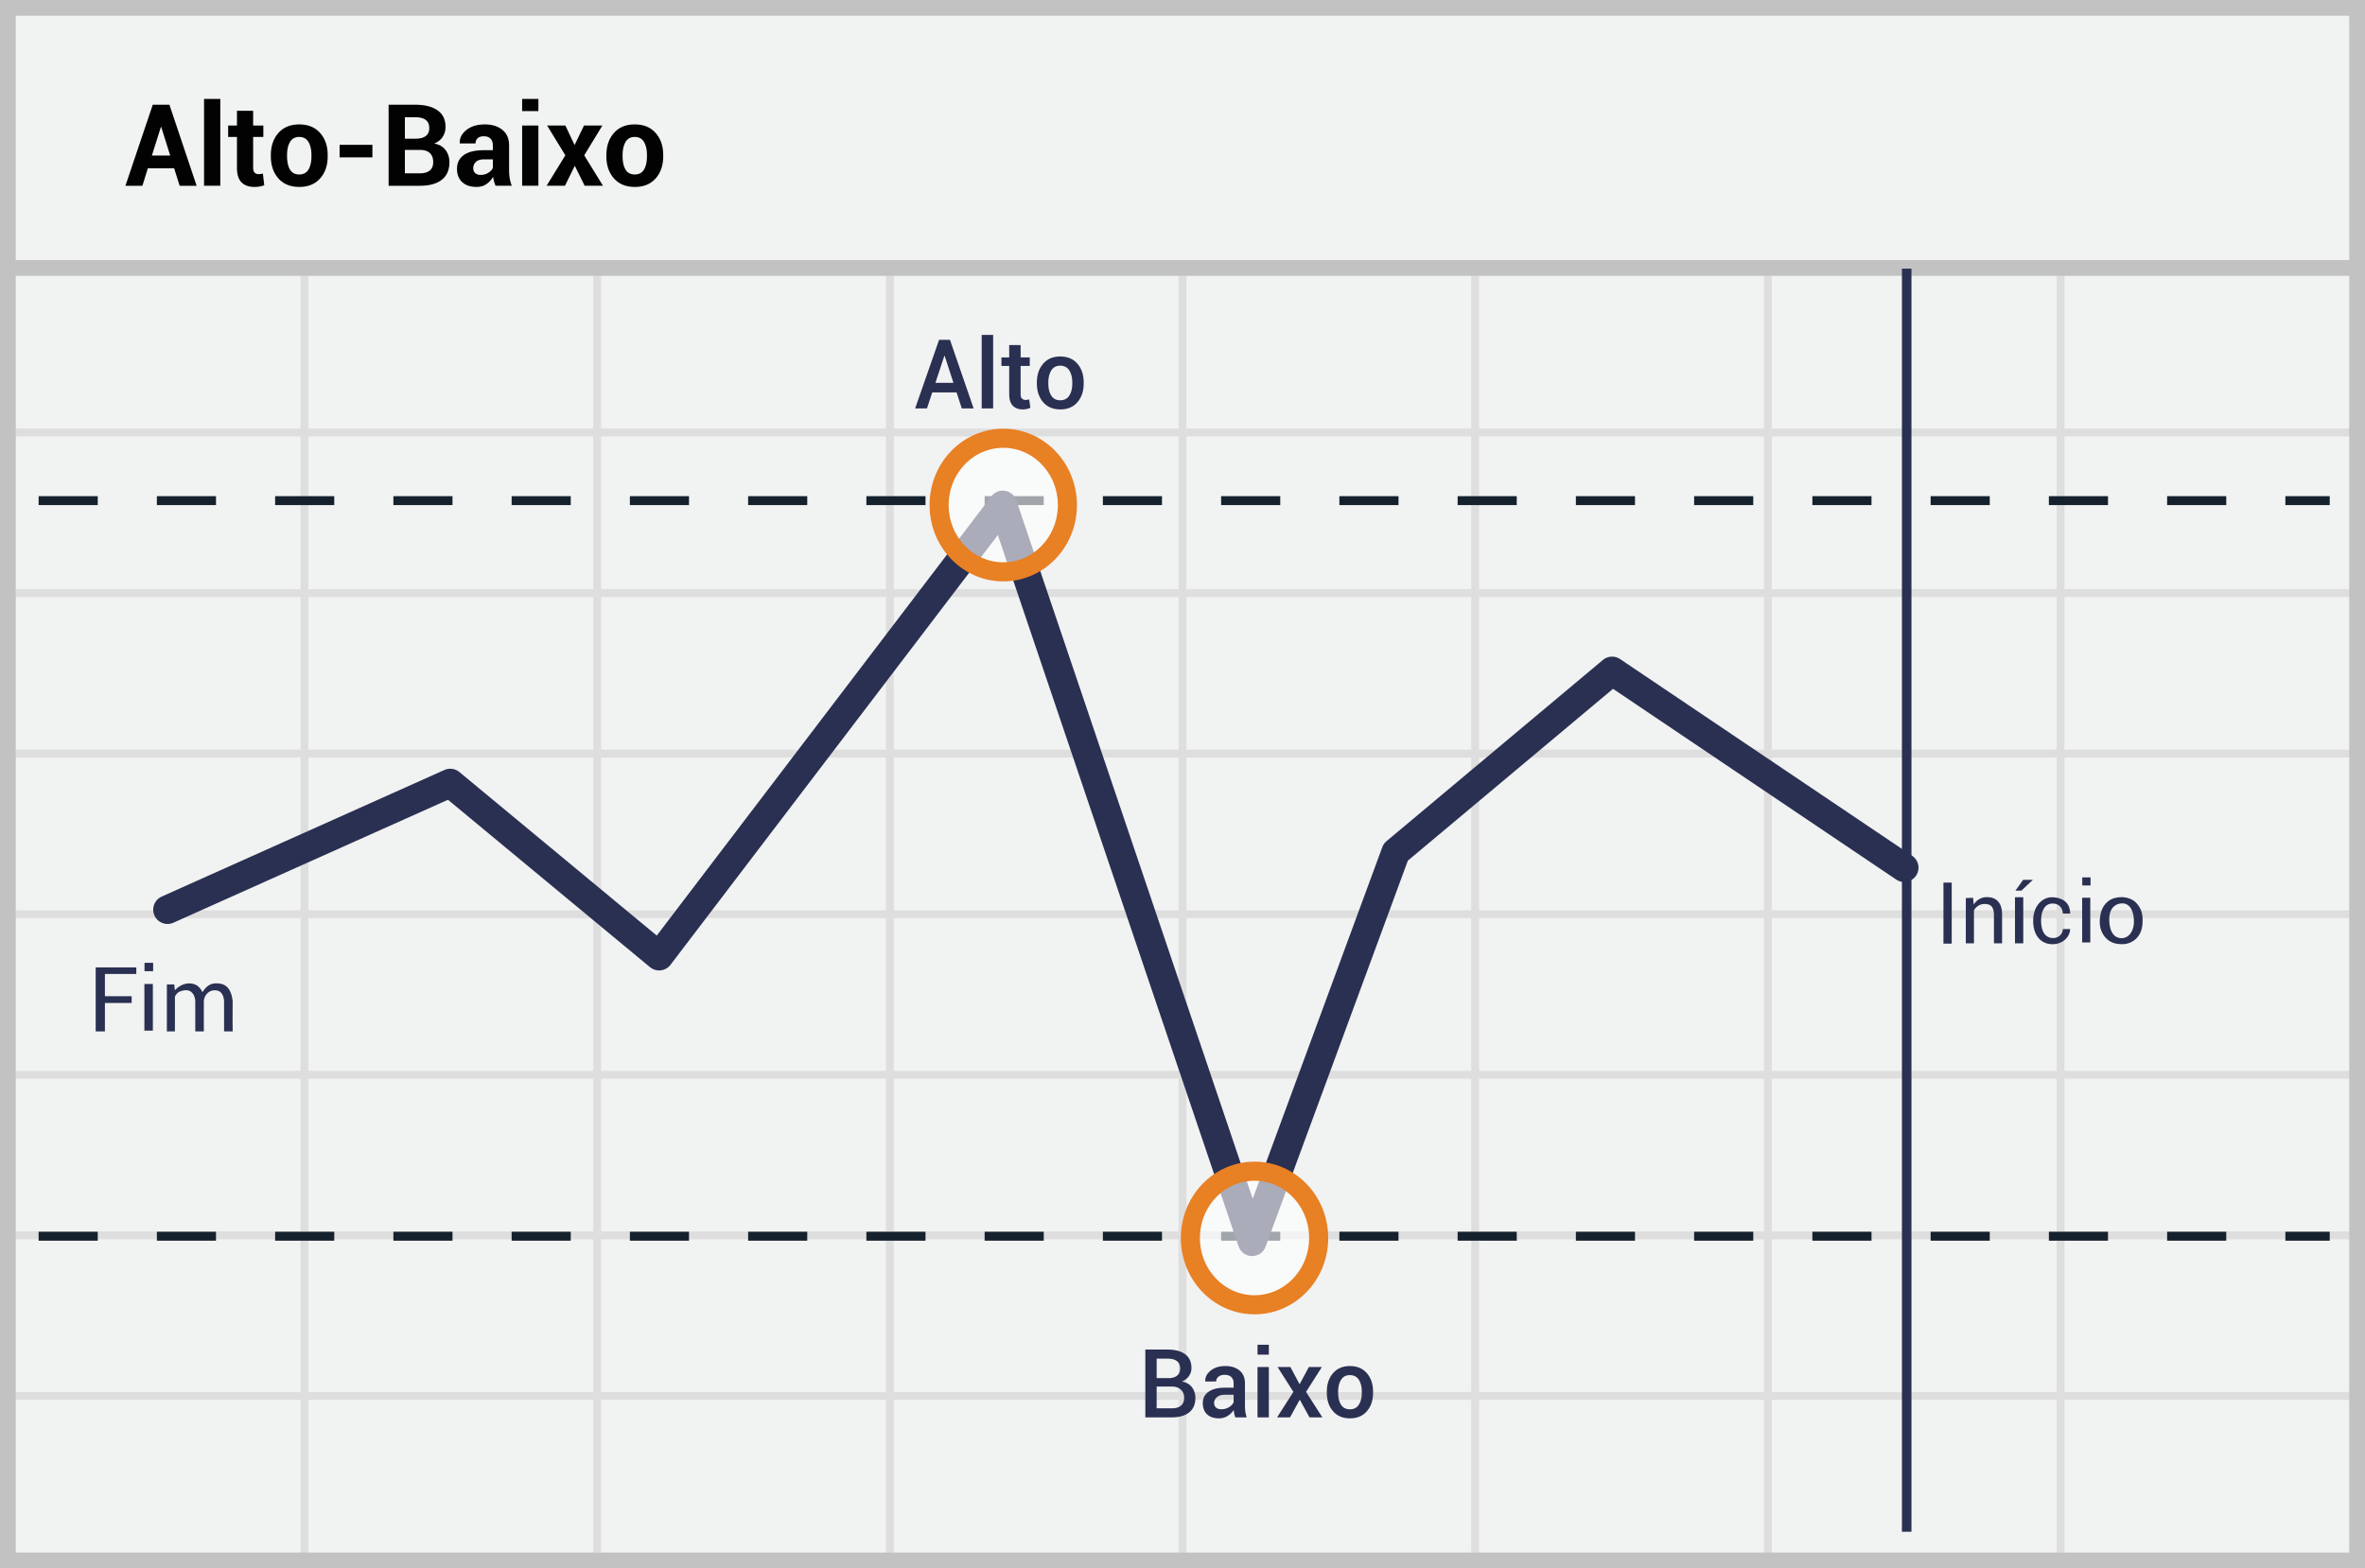 <svg width="300" height="199" viewBox="0 0 300 199" xmlns="http://www.w3.org/2000/svg"><title>portuguese high low</title><g fill="none" fill-rule="evenodd"><path fill="#F1F2F2" d="M0 0h300v199H0z"/><path d="M39.125 55.375V74.75H75.25V55.375H39.125zm0-1H75.25V34h1v20.375h36.125V34h1v20.375H149.5V34h1v20.375h36.125V34h1v20.375h36.125V34h1v20.375h36.125V34h1v20.375H299.5v1h-37.625V74.75H299.5v1h-37.625v19.375H299.5v1h-37.625V115.5H299.5v1h-37.625v19.375H299.5v1h-37.625v19.375H299.5v1h-37.625v19.375H299.5v1h-37.625V199h-1v-21.375H224.75V199h-1v-21.375h-36.125V199h-1v-21.375H150.5V199h-1v-21.375h-36.125V199h-1v-21.375H76.25V199h-1v-21.375H39.125V199h-1v-21.375H1.5v-1h36.625V157.25H1.5v-1h36.625v-19.375H1.5v-1h36.625V116.5H1.5v-1h36.625V96.125H1.5v-1h36.625V75.75H1.5v-1h36.625V55.375H1.5v-1h36.625V34h1v20.375zm221.75 1H224.75V74.75h36.125V55.375zm-37.125 0h-36.125V74.75h36.125V55.375zm-37.125 0H150.5V74.75h36.125V55.375zm-37.125 0h-36.125V74.75H149.5V55.375zm-37.125 0H76.25V74.75h36.125V55.375zM39.125 75.75v19.375H75.25V75.75H39.125zm221.75 0H224.75v19.375h36.125V75.75zm-37.125 0h-36.125v19.375h36.125V75.75zm-37.125 0H150.5v19.375h36.125V75.75zm-37.125 0h-36.125v19.375H149.5V75.75zm-37.125 0H76.25v19.375h36.125V75.75zm-73.25 20.375V115.5H75.25V96.125H39.125zm221.75 0H224.75V115.5h36.125V96.125zm-37.125 0h-36.125V115.5h36.125V96.125zm-37.125 0H150.5V115.5h36.125V96.125zm-37.125 0h-36.125V115.5H149.5V96.125zm-37.125 0H76.25V115.5h36.125V96.125zM39.125 116.5v19.375H75.25V116.5H39.125zm221.75 0H224.75v19.375h36.125V116.5zm-37.125 0h-36.125v19.375h36.125V116.5zm-37.125 0H150.5v19.375h36.125V116.5zm-37.125 0h-36.125v19.375H149.5V116.5zm-37.125 0H76.25v19.375h36.125V116.5zm-73.25 20.375v19.375H75.25v-19.375H39.125zm221.75 0H224.75v19.375h36.125v-19.375zm-37.125 0h-36.125v19.375h36.125v-19.375zm-37.125 0H150.5v19.375h36.125v-19.375zm-37.125 0h-36.125v19.375H149.5v-19.375zm-37.125 0H76.25v19.375h36.125v-19.375zm-73.25 20.375v19.375H75.25V157.25H39.125zm221.75 0H224.75v19.375h36.125V157.25zm-37.125 0h-36.125v19.375h36.125V157.25zm-37.125 0H150.5v19.375h36.125V157.25zm-37.125 0h-36.125v19.375H149.5V157.25zm-37.125 0H76.25v19.375h36.125V157.25z" fill="#DFDEDE"/><path stroke="#C2C2C2" stroke-width="2" d="M1 1h298v197H1z"/><path fill="#C2C2C2" d="M0 33h300v2H0z"/><g transform="translate(4 33.36)"><path d="M.9 30.163h290.625" stroke="#15212D" stroke-width="1.133" fill="#D8D8D8" fill-rule="nonzero" stroke-dasharray="7.5"/><path d="M237.863.725V161" stroke="#2A3052" stroke-width="1.211" stroke-linejoin="round"/><path d="M.9 123.5h290.625" stroke="#15212D" stroke-width="1.133" fill="#D8D8D8" fill-rule="nonzero" stroke-dasharray="7.5"/><path stroke="#2A3052" stroke-width="3.633" stroke-linecap="round" stroke-linejoin="round" d="M17.25 82.063L53.115 66l26.494 21.96 43.594-57.247 31.63 93.487 18.215-49.436 27.446-22.991 37.05 24.963"/><ellipse cx="8.137" cy="11.475" rx="8.137" ry="8.475" opacity=".6" transform="translate(147 112.25)" fill="#FFF" fill-rule="nonzero"/><ellipse stroke="#E88024" stroke-width="2.422" cx="155.137" cy="123.725" rx="8.137" ry="8.475"/><ellipse cx="10.012" cy="8.475" rx="8.137" ry="8.475" opacity=".6" transform="translate(113.25 22.25)" fill="#FFF" fill-rule="nonzero"/><ellipse stroke="#E88024" stroke-width="2.422" cx="123.263" cy="30.725" rx="8.137" ry="8.475"/></g><g fill="#2A3052"><path d="M17.29 122.756v.83h-3.982v2.82H16.7v.855h-3.392v3.609h-1.17v-8.114zM18.315 124.854h1.076v5.92h-1.076zM18.33 122.165v1.068h1.096v-1.068zM21.168 124.91h.942c.005.188.031.436.08.746.935-1.11 2.832-1.31 3.483.239.636-.985 1.265-1.248 2.29-1.077 1.297.215 1.49 1.68 1.553 2.234-.027 1.586-.01 2.98 0 3.818h-1.092v-3.818c-.032-.564-.222-1.396-1.18-1.396s-1.388.878-1.388 1.396v3.818h-1.085v-3.818c0-.667-.408-1.53-1.371-1.396-.963.134-1.044.566-1.21.793.01 1.347.01 2.82 0 4.421h-1.022v-5.96z"/></g><path d="M121.34 49.79h-3.085l-.67 2.033h-1.5l3.037-8.705h1.381l3.002 8.705h-1.501l-.664-2.033zm-2.684-1.213h2.29l-1.118-3.432h-.036l-1.136 3.432zm7.324 3.246h-1.453v-9.327h1.453v9.327zm3.486-8.041v1.572h1.16v1.076h-1.16v3.576c0 .267.057.457.173.57.116.114.269.171.46.171a1.285 1.285 0 0 0 .449-.078l.155 1.064a1.67 1.67 0 0 1-.44.159c-.169.038-.345.057-.528.057-.534 0-.954-.157-1.259-.47-.305-.313-.457-.804-.457-1.473V46.43h-.987v-1.076h.987v-1.572h1.447zm2.062 4.747c0-.965.264-1.755.793-2.37.528-.617 1.25-.925 2.167-.925.929 0 1.657.308 2.185.924.528.616.792 1.406.792 2.37v.126c0 .973-.264 1.765-.792 2.377-.528.612-1.252.918-2.173.918-.925 0-1.651-.307-2.18-.921-.528-.614-.792-1.405-.792-2.374v-.125zm1.453.125c0 .634.124 1.148.37 1.543.248.395.63.592 1.149.592.506 0 .886-.198 1.139-.595.253-.397.38-.91.38-1.54v-.125c0-.618-.127-1.127-.38-1.528-.253-.4-.637-.6-1.151-.6-.506 0-.884.2-1.133.6-.25.4-.374.91-.374 1.528v.125zM145.285 179.845v-8.602h2.818c.95 0 1.692.196 2.227.588.536.392.804.978.804 1.758 0 .378-.107.718-.322 1.022a1.998 1.998 0 0 1-.895.69c.551.092.976.33 1.273.716.297.386.446.839.446 1.359 0 .807-.264 1.42-.792 1.84-.527.42-1.256.63-2.185.63h-3.374zm1.436-3.91v2.764h1.938c.496 0 .878-.113 1.146-.34.267-.226.401-.554.401-.983 0-.434-.132-.778-.395-1.034-.264-.256-.635-.392-1.111-.408h-1.98zm0-1.07h1.536c.445 0 .796-.106 1.054-.316.258-.211.387-.51.387-.895 0-.426-.136-.742-.407-.949-.272-.206-.668-.31-1.188-.31h-1.382v2.47zm9.972 4.98a5.298 5.298 0 0 1-.127-.473 3.379 3.379 0 0 1-.068-.46c-.193.299-.45.55-.774.753a1.991 1.991 0 0 1-1.08.304c-.666 0-1.177-.171-1.534-.514-.356-.343-.535-.813-.535-1.412 0-.618.245-1.1.733-1.444.488-.345 1.176-.517 2.062-.517h1.116v-.561c0-.335-.097-.597-.292-.786-.195-.19-.478-.284-.848-.284-.327 0-.587.078-.78.234a.742.742 0 0 0-.29.605l-1.382.006-.005-.035c-.028-.505.197-.952.676-1.341.478-.39 1.102-.585 1.87-.585.744 0 1.345.189 1.802.567.457.378.685.921.685 1.63v2.842c0 .264.018.517.053.76.036.241.093.479.171.711h-1.453zm-1.754-1.028c.358 0 .682-.09.971-.272.29-.18.482-.388.576-.62v-.945h-1.14c-.417 0-.744.103-.98.31-.237.207-.355.45-.355.73 0 .244.08.438.24.581.159.144.388.216.688.216zm6.014 1.028h-1.436v-6.392h1.436v6.392zm0-7.958h-1.436v-1.258h1.436v1.258zm3.899 3.758l1.181-2.192h1.649l-2.009 3.16 2.068 3.232h-1.63l-1.236-2.245-1.234 2.245h-1.643l2.068-3.232-2.009-3.16h1.631l1.164 2.192zm3.456.945c0-.953.26-1.734.783-2.343.522-.608 1.235-.912 2.141-.912.918 0 1.638.304 2.16.912.521.609.782 1.39.782 2.343v.124c0 .96-.26 1.744-.782 2.348-.522.605-1.238.907-2.148.907-.914 0-1.631-.303-2.153-.91-.522-.606-.783-1.388-.783-2.345v-.124zm1.436.124c0 .626.122 1.134.366 1.524.244.39.622.585 1.134.585.5 0 .875-.196 1.126-.588.25-.392.375-.899.375-1.521v-.124c0-.61-.125-1.114-.375-1.51-.25-.395-.63-.593-1.138-.593-.5 0-.873.198-1.12.593-.245.396-.368.9-.368 1.51v.124z" fill="#2A3052"/><path d="M22.09 21.354h-3.334l-.692 2.218H15.91l3.468-10.284h2.112l3.454 10.284h-2.155l-.699-2.218zm-2.825-1.617h2.324l-1.137-3.624h-.043l-1.144 3.624zm8.68 3.835h-2.062V12.554h2.062v11.018zm4.167-9.514v1.872h1.293v1.448h-1.293v3.891c0 .297.063.509.188.636.124.127.288.19.49.19.109 0 .203-.005.283-.017a2.38 2.38 0 0 0 .275-.06l.17 1.49a3.6 3.6 0 0 1-1.243.212c-.711 0-1.258-.195-1.642-.586-.384-.39-.576-1.01-.576-1.858v-3.898h-1.116V15.93h1.116v-1.872h2.055zm2.246 5.622c0-1.14.318-2.073.954-2.8.636-.728 1.516-1.092 2.641-1.092 1.13 0 2.016.363 2.656 1.088.64.725.96 1.66.96 2.804v.148c0 1.15-.318 2.085-.956 2.808-.638.723-1.52 1.084-2.645 1.084-1.13 0-2.015-.361-2.653-1.084-.638-.723-.957-1.659-.957-2.808v-.148zm2.056.148c0 .697.122 1.256.367 1.678.245.421.64.632 1.187.632.532 0 .921-.212 1.169-.636.247-.423.37-.981.37-1.674v-.148c0-.678-.124-1.231-.374-1.66-.25-.428-.643-.642-1.18-.642-.532 0-.921.215-1.168.646-.248.43-.371.983-.371 1.656v.148zm10.827.142h-4.16v-1.59h4.16v1.59zm2.056 3.602V13.288h3.369c1.21 0 2.154.237 2.832.71.678.473 1.017 1.176 1.017 2.108 0 .471-.123.893-.367 1.265-.245.372-.603.652-1.074.84.64.118 1.123.396 1.448.833.325.438.487.95.487 1.533 0 .984-.325 1.73-.974 2.236-.65.506-1.57.759-2.762.759h-3.976zm2.062-4.549v2.967h1.914c.546 0 .963-.12 1.25-.357.287-.238.43-.59.43-1.056 0-.499-.14-.883-.423-1.151-.282-.269-.708-.403-1.278-.403h-1.893zm0-1.426h1.377c.551 0 .975-.113 1.271-.34.297-.225.445-.555.445-.988 0-.476-.149-.827-.448-1.053-.299-.226-.745-.339-1.338-.339h-1.307v2.72zm11.505 5.975a4.338 4.338 0 0 1-.194-.551 3.832 3.832 0 0 1-.116-.593c-.212.372-.492.68-.84.925-.35.245-.764.367-1.244.367-.8 0-1.417-.206-1.85-.618-.434-.412-.65-.973-.65-1.684 0-.75.288-1.33.865-1.741.577-.412 1.418-.618 2.525-.618h1.158v-.608c0-.367-.096-.652-.29-.854-.192-.203-.48-.304-.86-.304-.335 0-.593.081-.774.244-.182.162-.272.384-.272.667h-1.985l-.014-.042c-.033-.645.248-1.202.844-1.67.596-.47 1.374-.704 2.334-.704.918 0 1.661.231 2.229.693.567.461.85 1.123.85 1.984v3.157c0 .358.028.695.082 1.01.054.316.14.629.258.94h-2.056zm-1.885-1.377c.357 0 .678-.09.96-.269.283-.179.476-.386.58-.621v-1.081H61.36c-.438 0-.769.108-.992.325a1.068 1.068 0 0 0-.336.798c0 .259.084.465.25.618.168.153.4.23.697.23zm7.317 1.377h-2.063V15.93h2.063v7.642zm0-9.472h-2.063v-1.546h2.063V14.1zm4.57 4.26h.042l1.172-2.43h2.331l-2.302 3.778 2.38 3.864h-2.324l-1.25-2.536-1.25 2.536h-2.331l2.38-3.864-2.31-3.778h2.317l1.144 2.43zm4.054 1.32c0-1.14.317-2.073.953-2.8.636-.728 1.516-1.092 2.642-1.092 1.13 0 2.015.363 2.655 1.088.64.725.96 1.66.96 2.804v.148c0 1.15-.318 2.085-.956 2.808-.638.723-1.52 1.084-2.645 1.084-1.13 0-2.014-.361-2.652-1.084-.638-.723-.957-1.659-.957-2.808v-.148zm2.055.148c0 .697.122 1.256.367 1.678.245.421.64.632 1.187.632.532 0 .921-.212 1.169-.636.247-.423.37-.981.37-1.674v-.148c0-.678-.124-1.231-.374-1.66-.25-.428-.643-.642-1.18-.642-.531 0-.921.215-1.168.646-.247.43-.371.983-.371 1.656v.148z" fill="#020202"/><g fill="#2A3052"><path d="M250.284 113.923l.084.864a1.884 1.884 0 0 1 1.672-.948c.614 0 1.087.168 1.422.558.334.362.502.92.502 1.672v3.624h-1.032v-3.596c0-.501-.111-.864-.306-1.087-.195-.223-.502-.306-.892-.306-.307 0-.558.083-.78.223a1.61 1.61 0 0 0-.558.585v4.181h-1.032v-5.742l.92-.028zM246.527 111.993h1.048v7.746h-1.048zM255.602 113.852h1.048v5.841h-1.048zM264.121 113.908h1.031v5.674h-1.03zM264.135 111.33v1.024h1.05v-1.023zM261.665 115.924c.366-.01.71 0 .932 0 0-1.64-1.3-2.072-2.345-2.072-1.045 0-2.344.948-2.344 2.981 0 2.034 1.14 3.023 2.555 2.972 1.416-.051 2.134-1.127 2.134-1.92-.414.01-.518.01-.932 0 0 .749-.673 1.142-1.202 1.142-1.263 0-1.55-1.226-1.55-2.201 0-.975.323-2.178 1.452-2.178.957 0 1.3.742 1.3 1.276zM268.977 113.841c.652-.035 1.477.191 1.938.66.51.517.876 1.161.876 2.225 0 .941-.188 1.622-.634 2.172-.503.622-1.287.906-1.923.906-.66 0-1.375-.104-1.976-.66-.492-.454-.947-1.233-.902-2.321.05-1.202.437-1.888.902-2.323.47-.439 1.022-.62 1.72-.659zm.235.787c-.748 0-1.651.487-1.651 2 0 1.511.557 2.411 1.56 2.411 1.001 0 1.659-1.017 1.557-2.412-.101-1.394-.719-2-1.466-2zM255.658 113.011h.758l1.454-1.374h-1.233z"/></g></g></svg>